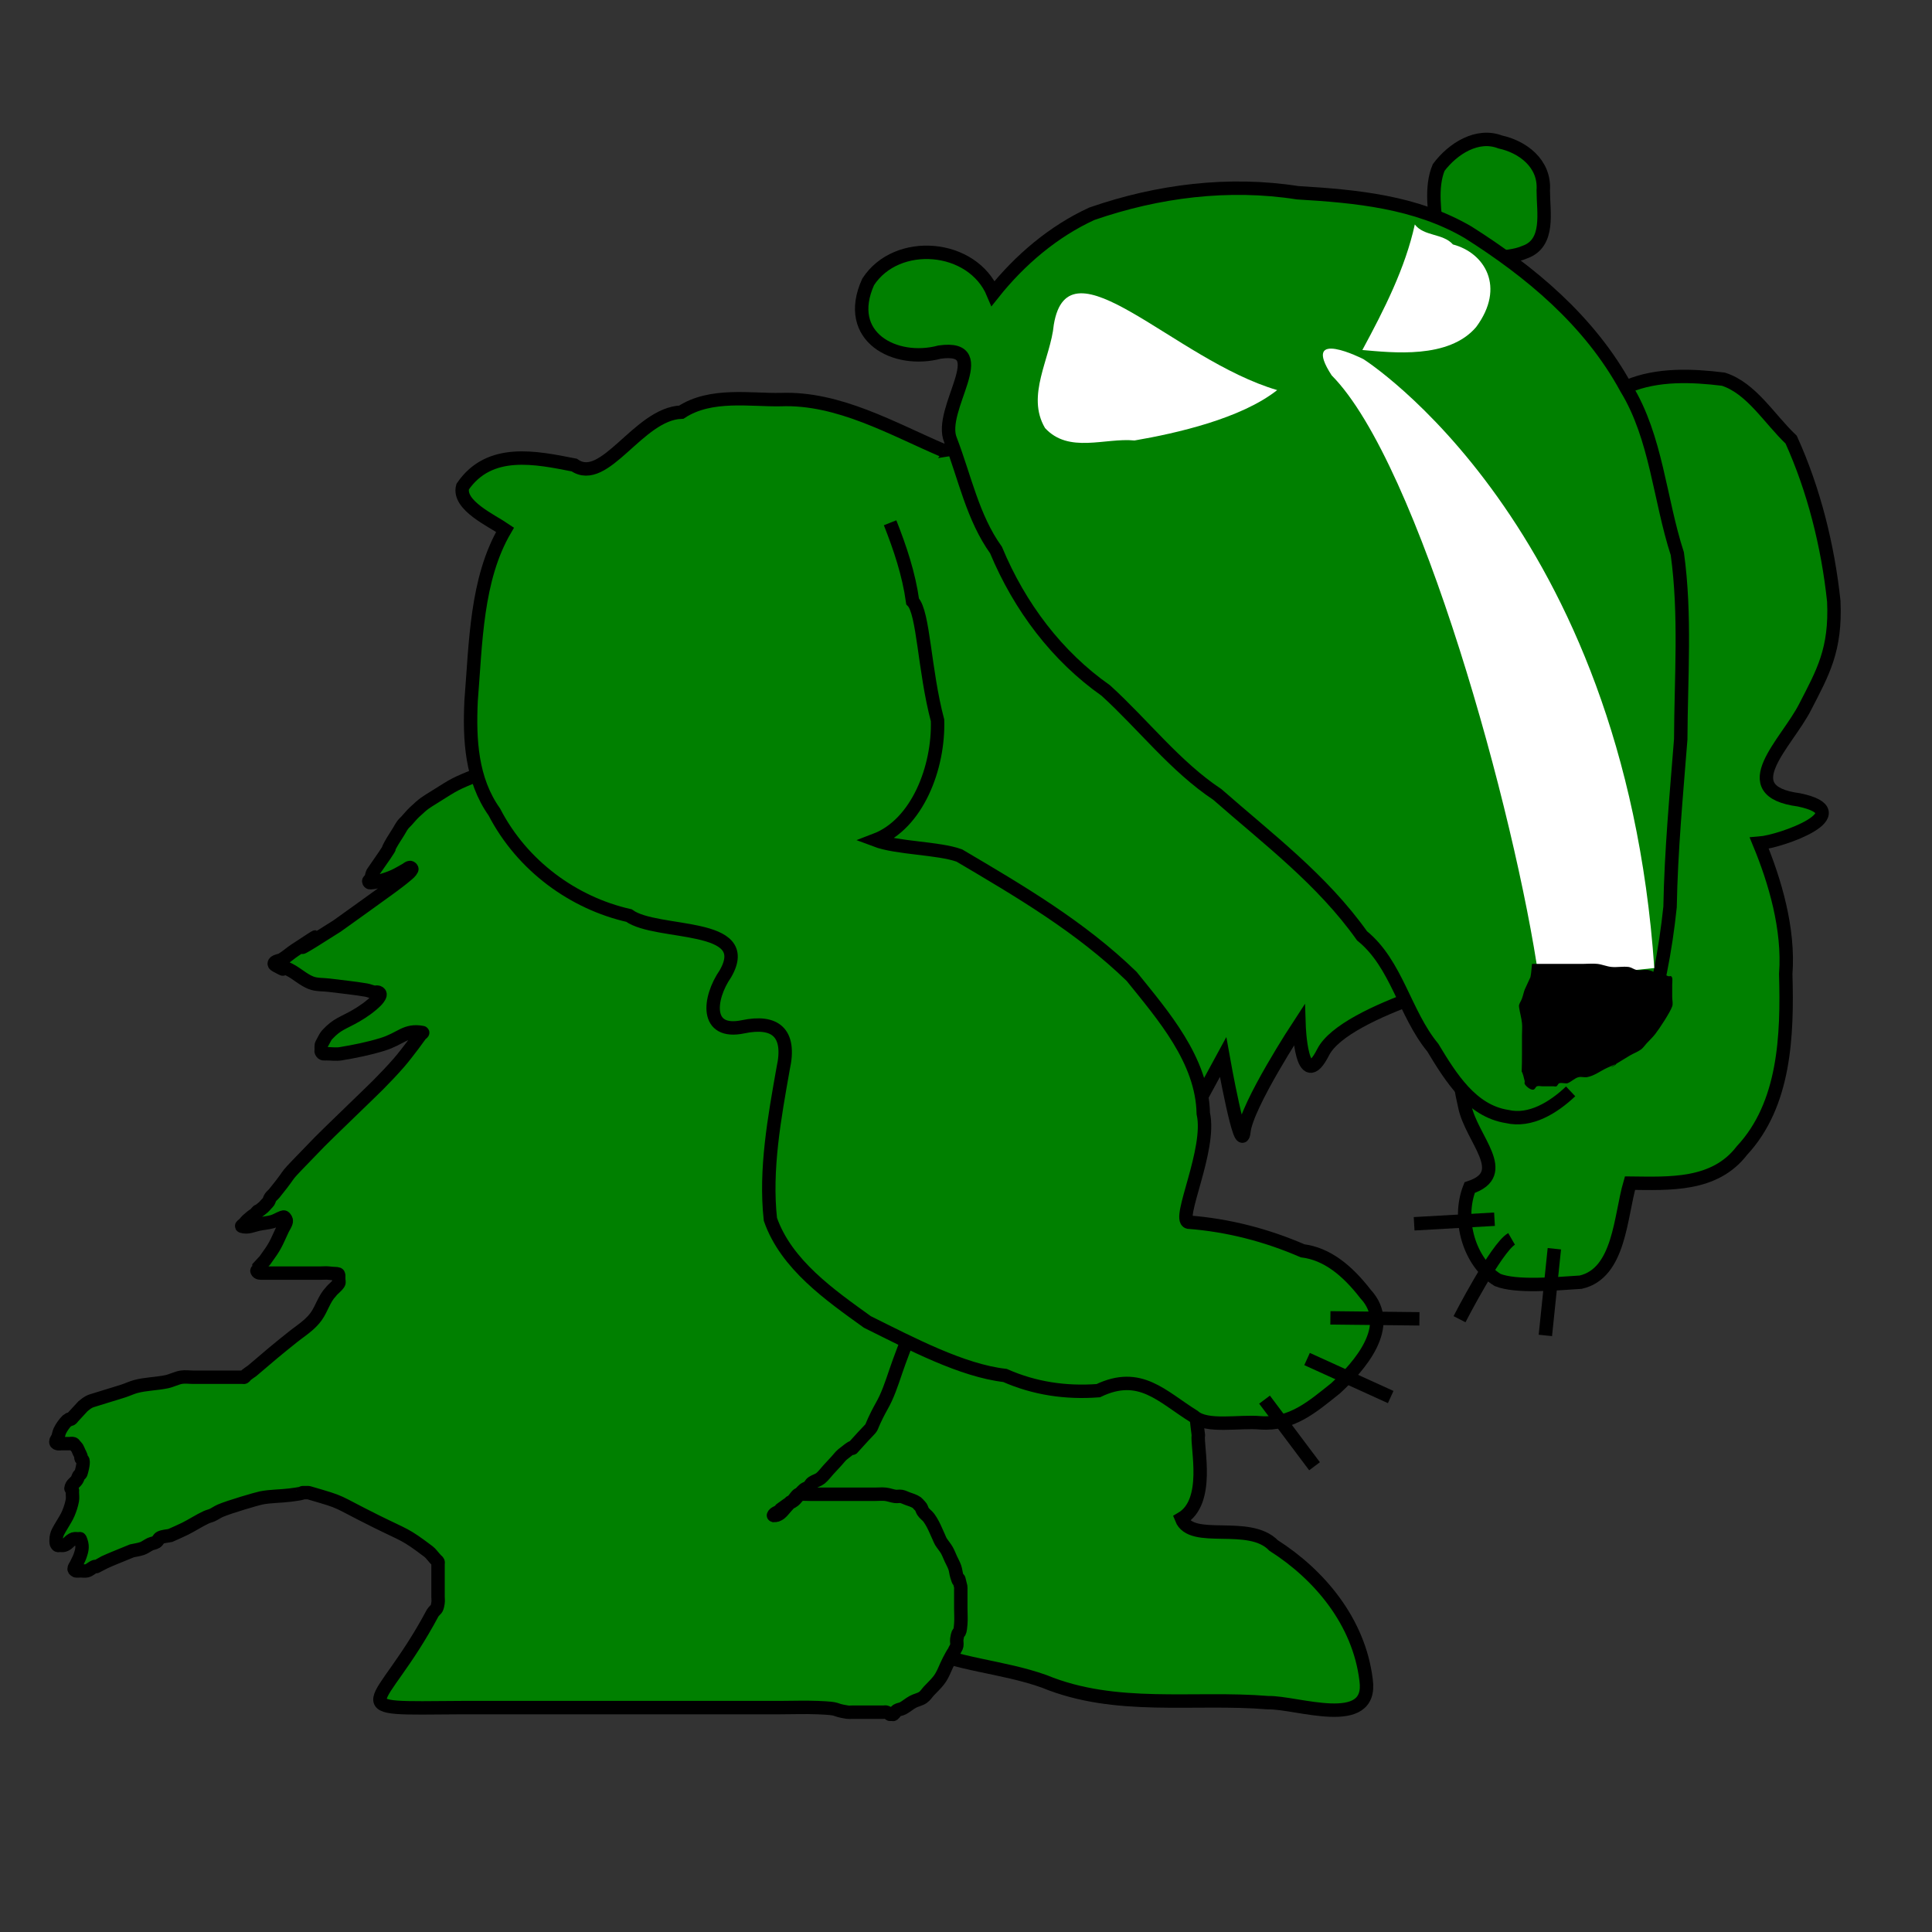 <?xml version="1.0" encoding="UTF-8" standalone="no"?>
<!-- Created with Inkscape (http://www.inkscape.org/) -->

<svg
   width="144.0px"
   height="144.0px"
   viewBox="0 0 144.0 144.0"
   version="1.1"
   id="SVGRoot"
   sodipodi:docname="hulking-tangible-badger.svg"
   inkscape:version="1.2.1 (9c6d41e410, 2022-07-14)"
   xmlns:inkscape="http://www.inkscape.org/namespaces/inkscape"
   xmlns:sodipodi="http://sodipodi.sourceforge.net/DTD/sodipodi-0.dtd"
   xmlns="http://www.w3.org/2000/svg"
   xmlns:svg="http://www.w3.org/2000/svg">
  <rect x="0" y="0" width="144.0" height="144.0" fill="#333333" stroke="none"/>
  <sodipodi:namedview
     id="namedview14"
     pagecolor="#ffffff"
     bordercolor="#666666"
     borderopacity="1.0"
     inkscape:showpageshadow="2"
     inkscape:pageopacity="0.0"
     inkscape:pagecheckerboard="0"
     inkscape:deskcolor="#d1d1d1"
     inkscape:document-units="px"
     showgrid="true"
     inkscape:zoom="6.7277216"
     inkscape:cx="59.232534"
     inkscape:cy="61.908031"
     inkscape:window-width="1920"
     inkscape:window-height="1139"
     inkscape:window-x="0"
     inkscape:window-y="0"
     inkscape:window-maximized="1"
     inkscape:current-layer="layer1">
    <inkscape:grid
       type="xygrid"
       id="grid20"
       enabled="false" />
  </sodipodi:namedview>
  <defs
     id="defs9" />
  <g
     inkscape:label="Layer 1"
     inkscape:groupmode="layer"
     id="layer1">
    <path
       style="font-variation-settings:normal;opacity:1;vector-effect:none;fill:#008000;fill-opacity:1;stroke:#000000;stroke-width:1px;stroke-linecap:butt;stroke-linejoin:miter;stroke-miterlimit:4;stroke-dasharray:none;stroke-dashoffset:0;stroke-opacity:1;-inkscape-stroke:none;stop-color:#000000;stop-opacity:1"
       d="m 79.542,89.458 c 3.141,0.971 4.703,4.434 7.073,6.541 2.405,3.062 2.199,7.219 2.701,10.951 -0.123,0.923 0.902,4.985 -1.257,6.241 0.749,1.906 5.032,0.099 6.87,2.001 3.389,2.16 6.36,5.65 6.892,10.027 0.53,3.78 -5.175,1.636 -7.301,1.689 -5.573,-0.458 -11.333,0.619 -16.693,-1.59 -3.134,-1.12 -6.49,-1.209 -9.542,-2.665 -3.99,-1.528 -8.239,-1.825 -12.324,-2.905 -2.861,-0.962 -6.244,-2.367 -5.107,-6.447 -0.138,-4.019 1.773,-7.851 3.771,-11.133 2.131,-2.59 4.727,-4.692 6.676,-7.463 3.217,-3.322 7.759,-4.829 12.149,-4.594 1.975,-0.175 3.955,-0.131 5.934,-0.134 0.052,-0.173 0.104,-0.346 0.156,-0.518 z"
       id="path3555" />
    <path
       style="font-variation-settings:normal;opacity:1;vector-effect:none;fill:#008000;fill-opacity:1;stroke:#000000;stroke-width:1px;stroke-linecap:butt;stroke-linejoin:miter;stroke-miterlimit:4;stroke-dasharray:none;stroke-dashoffset:0;stroke-opacity:1;-inkscape-stroke:none;stop-color:#000000;stop-opacity:1"
       d="m 52.674,36.356 41.292,-6.522 17.452,42.666 c 0,0 -11.166,2.709 -12.797,5.922 -1.631,3.213 -1.799,-2.013 -1.799,-2.013 0,0 -3.903,5.95 -4.109,7.939 -0.206,1.988 -1.551,-5.56 -1.551,-5.56 L 84.605,90.85 56.836,67.935 Z"
       id="path3543" />
    <path
       style="font-variation-settings:normal;opacity:1;vector-effect:none;fill:#008000;fill-opacity:1;stroke:#000000;stroke-width:1px;stroke-linecap:butt;stroke-linejoin:miter;stroke-miterlimit:4;stroke-dasharray:none;stroke-dashoffset:0;stroke-opacity:1;-inkscape-stroke:none;stop-color:#000000;stop-opacity:1"
       d="m 47.457,52.547 c -0.778,-0.482 -0.652,0.444 -0.996,0.63 -0.28,0.152 -0.604,0.188 -0.892,0.322 -0.204,0.095 -0.396,0.215 -0.595,0.322 -0.099,0.054 -0.193,0.122 -0.297,0.161 -0.041,0.016 -0.092,-0.022 -0.131,0 -0.058,0.032 -0.093,0.1 -0.139,0.151 -0.089,0.096 -0.162,0.214 -0.267,0.289 -0.175,0.126 -0.372,0.213 -0.564,0.306 -0.245,0.118 -0.49,0.242 -0.747,0.325 -0.046,0.015 -1.445,0.304 -1.495,0.322 -0.21,0.076 -0.389,0.233 -0.595,0.322 -0.297,0.128 -0.607,0.219 -0.911,0.329 -0.433,0.177 -0.87,0.344 -1.299,0.531 -0.389,0.169 -0.764,0.376 -1.158,0.534 -0.537,0.216 -1.095,0.369 -1.63,0.589 -1.905,0.782 -1.79,0.74 -3.272,1.67 -0.833,0.522 -0.831,0.492 -1.566,1.175 -0.213,0.198 -0.396,0.429 -0.595,0.644 -0.099,0.107 -0.21,0.203 -0.297,0.322 -0.112,0.151 -0.198,0.322 -0.297,0.483 -0.198,0.322 -0.411,0.634 -0.595,0.966 -0.431,0.778 0.239,-0.233 -0.446,0.805 -0.006,0.009 -0.891,1.286 -0.892,1.288 -0.078,0.147 -0.079,0.331 -0.149,0.483 -0.031,0.068 -0.138,0.086 -0.149,0.161 -0.008,0.055 0.058,0.121 0.109,0.118 0.285,-0.013 0.567,-0.084 0.843,-0.161 0.318,-0.089 0.631,-0.199 0.935,-0.335 0.307,-0.138 0.595,-0.322 0.892,-0.483 0.099,-0.054 0.187,-0.157 0.297,-0.161 0.063,-0.002 0.162,0.084 0.134,0.145 -0.088,0.187 -0.259,0.316 -0.412,0.446 -0.377,0.323 -0.777,0.614 -1.173,0.909 -0.343,0.255 -3.909,2.816 -3.985,2.865 -6.295,4.019 1.41,-1.205 -3.148,1.804 -0.322,0.212 -0.612,0.48 -0.941,0.679 -0.191,0.115 -0.586,0.124 -0.596,0.322 -0.003,0.068 0.077,0.114 0.133,0.144 1.582,0.862 -1.023,-0.73 1.022,0.322 0.548,0.282 1.017,0.741 1.588,0.962 0.429,0.166 0.904,0.121 1.356,0.181 0.917,0.121 1.84,0.203 2.752,0.361 0.202,0.035 0.393,0.124 0.595,0.161 0.097,0.017 0.201,-0.034 0.294,0 0.263,0.096 0.119,0.304 0.011,0.459 -0.185,0.266 -0.685,0.652 -0.881,0.793 -0.242,0.175 -0.491,0.337 -0.747,0.486 -1.022,0.592 -1.416,0.611 -2.172,1.424 -0.127,0.136 -0.205,0.317 -0.297,0.483 -0.193,0.348 -0.149,0.264 -0.149,0.644 0,0.049 -0.02,0.104 0,0.148 0.093,0.202 0.225,0.148 0.388,0.148 0.355,0 0.715,0.058 1.066,0 1.04,-0.173 2.079,-0.382 3.092,-0.692 1.42,-0.434 1.72,-1.128 2.999,-0.888 0.064,0.012 -0.096,0.094 -0.137,0.148 -0.196,0.257 -0.377,0.528 -0.574,0.784 -0.343,0.445 -0.679,0.898 -1.047,1.319 -0.492,0.564 -1.008,1.105 -1.532,1.635 -0.515,0.521 -3.875,3.743 -4.359,4.243 -3.355,3.465 -1.594,1.625 -3.383,3.841 -0.093,0.115 -0.214,0.202 -0.299,0.323 -0.067,0.096 -0.087,0.222 -0.149,0.322 -0.039,0.063 -0.099,0.107 -0.149,0.161 -0.077,0.083 -0.145,0.178 -0.231,0.25 -0.736,0.613 -0.184,0.038 -0.561,0.447 -0.407,0.441 0.246,-0.245 -0.595,0.483 -0.109,0.095 -0.198,0.215 -0.297,0.322 -0.05,0.054 -0.216,0.14 -0.149,0.161 0.445,0.139 0.821,-0.066 1.239,-0.155 0.346,-0.074 0.702,-0.094 1.043,-0.192 0.258,-0.074 0.49,-0.231 0.743,-0.322 0.047,-0.017 0.113,-0.037 0.149,0 0.074,0.076 0.154,0.187 0.137,0.296 -0.036,0.224 -0.187,0.407 -0.282,0.611 -0.528,1.135 -0.506,1.197 -1.306,2.297 -0.15,0.163 -0.3,0.325 -0.45,0.488 0,0.053 0.022,0.112 0,0.159 -0.031,0.067 -0.175,0.091 -0.147,0.159 0.071,0.171 0.282,0.149 0.413,0.149 h 3.45 0.892 c 0.198,0 0.398,-0.024 0.595,0 0.834,0.1 0.743,-0.083 0.743,0.46 0,0.1 0.052,0.217 0,0.299 -0.158,0.251 -0.419,0.407 -0.595,0.644 -0.492,0.51 -0.671,1.249 -1.078,1.818 -0.173,0.241 -0.379,0.455 -0.598,0.647 -0.361,0.319 -0.76,0.583 -1.135,0.882 -0.498,0.397 -0.994,0.798 -1.485,1.206 -0.519,0.441 -1.039,0.881 -1.558,1.322 -0.149,0.107 -0.303,0.206 -0.446,0.322 -0.056,0.045 -0.087,0.125 -0.149,0.161 -0.038,0.022 -0.086,0 -0.129,0 h -0.14 -1.156 -2.378 c -0.297,0 -0.598,-0.05 -0.892,0 -0.369,0.062 -0.711,0.254 -1.077,0.332 -0.75,0.159 -1.568,0.16 -2.318,0.362 -0.304,0.082 -0.592,0.222 -0.892,0.322 -0.366,0.122 -0.737,0.228 -1.105,0.342 -0.347,0.107 -0.695,0.21 -1.04,0.322 -0.15,0.049 -0.306,0.085 -0.446,0.161 -0.16,0.086 -0.303,0.206 -0.446,0.322 -4.94e-5,4e-5 -0.293,0.317 -0.295,0.319 -0.148,0.16 -0.295,0.32 -0.443,0.48 -0.05,0.054 -0.087,0.126 -0.149,0.161 -0.04,0.023 -0.094,-0.017 -0.137,0 -0.036,0.014 -0.048,0.067 -0.081,0.088 -0.016,0.011 -0.042,-0.013 -0.057,0 -0.207,0.196 -0.447,0.534 -0.564,0.789 -0.07,0.152 -0.09,0.325 -0.149,0.483 -0.041,0.111 -0.145,0.202 -0.149,0.322 -0.007,0.216 0.375,0.145 0.412,0.145 h 0.595 c 0.099,0 0.203,-0.033 0.297,0 0.062,0.021 0.092,0.1 0.139,0.15 0.046,0.05 0.103,0.091 0.139,0.15 0.061,0.1 0.099,0.215 0.149,0.322 0.05,0.107 0.113,0.208 0.149,0.322 0.015,0.048 -0.021,0.108 0,0.153 0.03,0.065 0.121,0.085 0.142,0.153 0.067,0.223 -0.116,0.875 -0.149,0.962 -0.026,0.07 -0.11,0.098 -0.149,0.161 -0.061,0.1 -0.087,0.222 -0.149,0.322 -0.144,0.234 -0.411,0.316 -0.446,0.644 -0.005,0.052 0.083,0.064 0.103,0.112 0.018,0.043 0,0.094 0,0.141 0,0.215 0.039,0.434 0,0.644 -0.063,0.336 -0.171,0.663 -0.303,0.975 -0.123,0.292 -0.3,0.553 -0.456,0.825 -0.22,0.383 -0.452,0.668 -0.452,1.141 0,0.145 -0.022,0.289 0.112,0.401 0.047,0.039 0.118,0 0.177,0 0.096,0 0.195,0.026 0.288,0 0.347,-0.096 0.381,-0.35 0.739,-0.481 0.083,-0.03 0.264,0 0.355,0 0.041,0 0.105,-0.04 0.122,0 0.212,0.504 0.168,0.768 -0.007,1.273 -0.078,0.225 -0.198,0.429 -0.297,0.644 -0.05,0.107 -0.145,0.202 -0.149,0.322 -0.002,0.068 0.08,0.108 0.133,0.144 0.028,0.019 0.327,0 0.369,0 0.148,0 0.299,0.032 0.444,0 0.217,-0.047 0.384,-0.246 0.595,-0.322 0.046,-0.017 0.1,0.017 0.147,0 8.011e-4,-2.9e-4 0.583,-0.316 0.585,-0.317 0.245,-0.114 0.494,-0.218 0.743,-0.322 0.433,-0.177 0.866,-0.354 1.299,-0.531 0.258,-0.059 0.525,-0.087 0.775,-0.178 0.21,-0.077 0.391,-0.227 0.595,-0.322 0.144,-0.067 0.312,-0.074 0.446,-0.161 0.12,-0.078 0.168,-0.262 0.297,-0.322 0.232,-0.108 0.495,-0.107 0.743,-0.161 0.367,-0.167 0.738,-0.321 1.1,-0.501 0.538,-0.267 1.044,-0.608 1.588,-0.86 0.144,-0.067 0.302,-0.094 0.446,-0.161 0.204,-0.095 0.389,-0.233 0.595,-0.322 0.678,-0.293 2.749,-0.896 3.041,-0.953 0.714,-0.14 1.447,-0.123 2.168,-0.214 1.573,-0.199 0.462,-0.181 1.243,-0.181 0.042,0 0.084,-0.012 0.125,0 2.809,0.819 1.76,0.512 5.03,2.136 2.203,1.095 2.105,0.891 3.911,2.256 0.172,0.13 0.297,0.322 0.446,0.483 0.044,0.048 0.088,0.095 0.132,0.143 0.044,0.048 0.105,0.082 0.132,0.143 0.021,0.048 0,0.106 0,0.159 v 0.32 0.805 1.288 c 0,0.161 0.024,0.324 0,0.483 -0.09,0.586 -0.164,0.409 -0.402,0.757 -3.983,7.476 -7.201,7.108 2.177,7.049 h 23.652 c 0.96,0 1.921,-0.04 2.88,0 1.815,0.075 0.948,0.145 2.222,0.342 0.098,0.015 0.198,0 0.297,0 h 0.743 1.189 0.446 c 0.071,0 0.148,-0.03 0.214,0 0.401,0.182 0.126,0.159 0.403,0.159 0.038,0 0.083,0.024 0.114,0 0.102,-0.077 0.157,-0.219 0.265,-0.287 0.135,-0.085 0.306,-0.085 0.446,-0.161 0.261,-0.141 0.489,-0.346 0.75,-0.487 0.239,-0.129 0.517,-0.169 0.743,-0.322 0.178,-0.121 0.297,-0.322 0.446,-0.483 0.248,-0.268 0.519,-0.513 0.743,-0.805 0.333,-0.433 0.489,-0.966 0.743,-1.449 0.717,-1.36 -0.005,0.172 0.446,-0.805 0.05,-0.107 0.127,-0.204 0.149,-0.322 0.029,-0.158 -0.024,-0.324 0,-0.483 0.138,-0.897 0.209,-0.053 0.297,-1.127 0.032,-0.385 0,-0.773 0,-1.16 v -0.805 -0.644 c 0,-0.053 0.012,-0.108 0,-0.159 -0.313,-1.349 0.013,0.206 -0.297,-0.803 -0.065,-0.21 -0.077,-0.437 -0.149,-0.644 -0.078,-0.225 -0.198,-0.429 -0.297,-0.644 -0.099,-0.215 -0.18,-0.44 -0.297,-0.644 -0.131,-0.228 -0.308,-0.421 -0.446,-0.644 -0.061,-0.1 -0.099,-0.215 -0.149,-0.322 -0.149,-0.322 -0.281,-0.653 -0.446,-0.966 -0.089,-0.168 -0.186,-0.332 -0.297,-0.483 -0.131,-0.178 -0.329,-0.294 -0.446,-0.483 -0.061,-0.1 -0.087,-0.222 -0.149,-0.322 -0.039,-0.063 -0.099,-0.107 -0.149,-0.161 -0.047,-0.051 -0.086,-0.114 -0.142,-0.154 -0.209,-0.151 -0.493,-0.229 -0.722,-0.312 -0.149,-0.054 -0.291,-0.133 -0.446,-0.161 -0.147,-0.026 -0.298,0.02 -0.446,0 -0.251,-0.034 -0.492,-0.134 -0.743,-0.161 -0.247,-0.027 -0.495,0 -0.743,0 H 64.359 62.279 60.348 c -0.155,0 -0.771,-0.026 -0.819,0 -0.187,0.104 -0.284,0.337 -0.446,0.483 -0.137,0.124 -0.297,0.215 -0.446,0.322 -0.149,0.107 -0.297,0.215 -0.446,0.322 -0.044,0.048 -0.08,0.106 -0.132,0.143 -0.099,0.072 -0.353,0.141 -0.41,0.301 -0.011,0.03 0.06,0 0.089,0 0.042,0 0.085,0.015 0.125,0 0.103,-0.039 0.206,-0.088 0.294,-0.159 0.168,-0.137 0.297,-0.322 0.446,-0.483 0.643,-0.696 -0.039,-0.025 0.595,-0.483 0.058,-0.042 0.099,-0.107 0.149,-0.161 0.188,-0.203 0.387,-0.476 0.595,-0.644 0.089,-0.072 0.205,-0.095 0.297,-0.161 0.179,-0.129 0.135,-0.229 0.333,-0.36 0.183,-0.121 0.407,-0.166 0.579,-0.305 0.225,-0.182 0.396,-0.429 0.595,-0.644 l 0.609,-0.659 c 0.149,-0.161 0.278,-0.346 0.446,-0.483 1.686,-1.369 -0.253,0.596 1.511,-1.314 0.932,-1.01 0.386,-0.278 1.064,-1.645 0.203,-0.41 0.445,-0.797 0.637,-1.214 0.405,-0.88 0.663,-1.793 0.998,-2.706 1.239,-3.379 -0.302,1.162 0.954,-2.93 0.085,-0.277 0.257,-0.524 0.3,-0.812 0.058,-0.38 -0.03,-0.772 0,-1.157 0.022,-0.282 0.104,-0.554 0.157,-0.831 0.052,-0.387 0.131,-0.771 0.157,-1.161 0.026,-0.393 0,-0.788 0,-1.183 v -0.65 c 0,-0.161 0.029,-0.325 0,-0.483 -0.022,-0.118 -0.113,-0.208 -0.149,-0.322 -0.016,-0.05 0,-0.106 0,-0.159 v -0.64 -0.805 c 0,-0.215 0.033,-0.432 0,-0.644 -0.018,-0.118 -0.113,-0.208 -0.149,-0.322 -0.026,-0.085 0.041,-0.191 0,-0.269 -0.031,-0.06 -0.106,-0.085 -0.135,-0.146 -0.039,-0.084 0,-0.188 0,-0.282 v -0.805"
       id="path3531"
       sodipodi:nodetypes="csssscsssssscssssssssscsscsssscssscssccssssssssssssssssscssssssccccscsscccssccssscsssscssscccssccscscssccsscccccssssscscsssssssssssssscsccscssssscsscccccsscsccsscscssccssccssccscssccscscccsssssssssscscsssscsssccsscccssccssssccsscssssscsssscssssssscsssssscsssccsc" />
    <path
       style="font-variation-settings:normal;vector-effect:none;fill:#008000;fill-opacity:1;stroke:#000000;stroke-width:1px;stroke-linecap:butt;stroke-linejoin:miter;stroke-miterlimit:4;stroke-dasharray:none;stroke-dashoffset:0;stroke-opacity:1;-inkscape-stroke:none;stop-color:#000000"
       d="m 107.114,17.457 c -0.168,-1.613 -0.5,-3.5 0.117,-4.972 1.058,-1.412 2.879,-2.56 4.58,-1.905 1.639,0.354 3.357,1.574 3.215,3.614 0.001,1.622 0.504,3.919 -1.363,4.592 -0.742,0.325 -1.565,0.338 -2.347,0.471"
       id="path413" />
    <path
       style="font-variation-settings:normal;opacity:1;vector-effect:none;fill:#008000;fill-opacity:1;stroke:#000000;stroke-width:1px;stroke-linecap:butt;stroke-linejoin:miter;stroke-miterlimit:4;stroke-dasharray:none;stroke-dashoffset:0;stroke-opacity:1;-inkscape-stroke:none;stop-color:#000000;stop-opacity:1"
       d="m 70.329,33.59 c -3.779,-1.608 -7.822,-3.977 -12.147,-3.806 -2.229,0.047 -5.199,-0.502 -7.398,0.935 -3.205,0.118 -5.709,5.526 -7.98,3.944 -2.827,-0.553 -6.319,-1.322 -8.32,1.61 -0.378,1.383 2.164,2.529 3.16,3.211 -2.158,3.686 -2.18,8.439 -2.531,12.75 -0.135,2.91 0.021,5.871 1.734,8.289 2.087,4.034 5.919,6.788 10.032,7.717 2.084,1.501 9.428,0.452 7.192,4.334 -1.275,1.852 -1.545,4.558 1.322,3.955 2.353,-0.493 3.584,0.409 2.977,3.122 -0.645,3.645 -1.356,7.517 -0.949,11.23 1.181,3.379 4.455,5.653 7.226,7.648 3.322,1.648 7.057,3.622 10.257,3.989 2.195,0.967 4.518,1.317 6.955,1.134 3.117,-1.495 4.737,0.434 7.121,1.915 0.964,0.856 3.376,0.338 4.958,0.481 2.336,0.173 3.884,-1.199 5.607,-2.572 1.759,-1.628 4.461,-4.632 2.233,-7.032 -1.39,-1.795 -2.896,-2.99 -4.688,-3.216 -2.679,-1.161 -5.542,-1.91 -8.519,-2.137 -0.862,-0.207 1.723,-5.424 1.115,-8.096 -0.078,-3.984 -3.009,-7.323 -5.342,-10.222 -3.825,-3.711 -8.351,-6.357 -12.84,-9.008 -1.563,-0.568 -4.643,-0.538 -6.258,-1.149 3.13,-1.195 4.736,-5.413 4.633,-8.924 -0.994,-3.745 -1.04,-8.047 -1.858,-8.871 -0.284,-2.039 -0.934,-3.976 -1.678,-5.857"
       id="path3491" />
    <path
       style="font-variation-settings:normal;opacity:1;vector-effect:none;fill:#008000;fill-opacity:1;stroke:#000000;stroke-width:1px;stroke-linecap:butt;stroke-linejoin:miter;stroke-miterlimit:4;stroke-dasharray:none;stroke-dashoffset:0;stroke-opacity:1;-inkscape-stroke:none;stop-color:#000000;stop-opacity:1"
       d="m 121.321,28.795 c 2.213,-0.926 4.779,-0.824 7.128,-0.534 2.091,0.666 3.417,2.957 5.054,4.508 1.683,3.711 2.738,7.897 3.177,12.044 0.166,3.626 -0.818,5.317 -2.122,7.851 -1.376,2.733 -5.499,6.289 -0.476,6.953 4.623,0.967 -1.31,3.104 -2.956,3.232 1.161,2.813 2.229,6.366 1.973,9.746 0.131,4.596 -0.057,9.725 -3.269,13.165 -2.036,2.661 -5.423,2.452 -8.34,2.424 -0.726,2.482 -0.759,6.722 -3.675,7.382 -1.949,0.128 -4.827,0.385 -6.198,-0.167 -2.126,-1.33 -3.016,-4.516 -2.077,-6.883 3.167,-1.042 0.129,-3.607 -0.366,-6.059 -0.988,-4.318 -1.061,-8.917 -0.742,-13.365 0.181,-0.763 0.398,-1.482 0.732,-2.229"
       id="path3493" />
    <path
       style="font-variation-settings:normal;vector-effect:none;fill:#008000;fill-opacity:1;stroke:#000000;stroke-width:1px;stroke-linecap:butt;stroke-linejoin:miter;stroke-miterlimit:4;stroke-dasharray:none;stroke-dashoffset:0;stroke-opacity:1;-inkscape-stroke:none;stop-color:#000000"
       d="m 122.545,77.133 c 0.976,-3.104 1.594,-6.294 1.932,-9.534 0.075,-4.183 0.468,-8.329 0.795,-12.497 0.019,-4.599 0.378,-9.275 -0.254,-13.829 -1.324,-4.089 -1.559,-8.656 -3.797,-12.325 -2.743,-5.058 -7.195,-8.723 -11.803,-11.638 -3.888,-2.274 -8.376,-2.688 -12.701,-2.944 -5.138,-0.804 -10.419,-0.141 -15.339,1.567 -2.835,1.3 -5.35,3.416 -7.354,5.937 -1.538,-3.685 -7.193,-4.137 -9.317,-0.859 -1.858,4.11 2.021,6.12 5.331,5.231 4.169,-0.582 -0.17,4.27 0.812,6.567 1.061,2.766 1.653,5.772 3.387,8.187 1.77,4.251 4.559,7.927 8.185,10.473 2.796,2.545 5.173,5.662 8.311,7.745 3.762,3.305 7.812,6.347 10.787,10.539 2.591,2.098 3.168,5.777 5.275,8.333 1.343,2.228 2.888,4.714 5.525,5.129 1.751,0.414 3.479,-0.673 4.747,-1.871"
       id="path142" />
    <path
       style="fill:#ffffff;stroke:none;stroke-width:1px;stroke-linecap:butt;stroke-linejoin:miter;stroke-opacity:1"
       d="M 114.712,73.041 C 112.964,60.716 105.769,34.541 99.254,27.977 96.906,24.365 101.618,26.766 101.618,26.766 c 0,0 19.4,12.232 21.684,45.386"
       id="path315"
       sodipodi:nodetypes="cccc" />
    <path
       style="fill:#000000;stroke:none;stroke-width:1px;stroke-linecap:butt;stroke-linejoin:miter;stroke-opacity:1"
       d="m 114.187,71.842 c 1.272,0 2.545,0 3.817,0 0.351,0 0.704,-0.038 1.053,0 0.356,0.039 0.697,0.193 1.053,0.228 0.42,0.041 0.845,-0.05 1.264,0 0.221,0.027 0.412,0.194 0.632,0.228 0.278,0.043 0.565,-0.043 0.843,0 0.22,0.034 0.417,0.17 0.632,0.228 0.135,0.037 0.285,-0.048 0.416,0 0.147,0.053 0.269,0.172 0.416,0.225 0.18,0.066 0.221,-0.108 0.323,0.133 0.029,0.069 0,0.441 0,0.531 0,0.303 0,0.607 0,0.91 0,0.228 0.074,0.471 0,0.685 -0.159,0.457 -0.956,1.668 -1.274,2.072 -0.194,0.246 -0.423,0.458 -0.634,0.687 -0.14,0.152 -0.256,0.337 -0.421,0.456 -0.261,0.189 -0.568,0.291 -0.843,0.456 -3.102,1.868 0.334,-0.023 -1.693,0.917 -0.492,0.228 -0.933,0.586 -1.475,0.685 -0.205,0.037 -0.42,-0.044 -0.624,0 -0.308,0.067 -0.545,0.348 -0.843,0.456 -0.066,0.024 -0.139,0 -0.208,0 -0.134,0 -0.276,-0.047 -0.403,0 -0.094,0.035 -0.122,0.18 -0.211,0.228 -0.062,0.034 -0.139,0 -0.208,0 -0.134,0 -0.269,0 -0.403,0 -0.14,0 -0.281,0 -0.421,0 -0.14,0 -0.288,-0.048 -0.421,0 -0.094,0.034 -0.124,0.175 -0.211,0.228 -0.203,0.124 -0.617,-0.229 -0.703,-0.407 -0.03,-0.062 0.015,-0.142 0,-0.21 -0.33,-1.453 -0.201,0.23 -0.201,-2.043 0,-0.456 0,-0.913 0,-1.369 0,-0.304 0.031,-0.61 0,-0.913 -0.04,-0.385 -0.152,-0.758 -0.211,-1.141 -0.011,-0.074 -0.022,-0.154 0,-0.225 0.049,-0.16 0.15,-0.297 0.208,-0.454 0.082,-0.223 0.128,-0.461 0.211,-0.685 3e-5,-1.01e-4 0.421,-0.913 0.421,-0.913 0.073,-0.325 0.078,-0.663 0.117,-0.994 z"
       id="path140" />
    <path
       style="fill:#ffffff;stroke:none;stroke-width:1px;stroke-linecap:butt;stroke-linejoin:miter;stroke-opacity:1"
       d="m 95.194,29.075 c -2.685,2.124 -7.5,3.219 -10.634,3.756 -2.199,-0.217 -4.899,1 -6.669,-0.927 -1.438,-2.428 0.411,-5.177 0.653,-7.701 1.095,-6.599 8.964,2.613 16.65,4.873 z"
       id="path3485"
       sodipodi:nodetypes="ccccc" />
    <path
       style="fill:#ffffff;stroke:none;stroke-width:1px;stroke-linecap:butt;stroke-linejoin:miter;stroke-opacity:1"
       d="m 105.452,16.729 c -0.708,3.241 -2.271,6.324 -3.91,9.359 2.222,0.19 6.432,0.693 8.478,-1.707 2.224,-2.995 0.634,-5.541 -1.727,-6.161 -0.745,-0.843 -2.162,-0.59 -2.842,-1.491 z"
       id="path3489"
       sodipodi:nodetypes="ccccc" />
    <path
       style="fill:none;stroke:#000000;stroke-width:1px;stroke-linecap:butt;stroke-linejoin:miter;stroke-opacity:1"
       d="m 99.16,98.226 6.635,0.072"
       id="path3519" />
    <path
       style="fill:none;stroke:#000000;stroke-width:1px;stroke-linecap:butt;stroke-linejoin:miter;stroke-opacity:1"
       d="m 97.421,101.294 6.233,2.833"
       id="path3521" />
    <path
       style="fill:none;stroke:#000000;stroke-width:1px;stroke-linecap:butt;stroke-linejoin:miter;stroke-opacity:1"
       d="m 94.251,104.321 3.727,4.965"
       id="path3523" />
    <path
       style="fill:none;stroke:#000000;stroke-width:1px;stroke-linecap:butt;stroke-linejoin:miter;stroke-opacity:1"
       d="m 111.391,90.873 -5.99,0.341"
       id="path3525" />
    <path
       style="fill:none;stroke:#000000;stroke-width:1px;stroke-linecap:butt;stroke-linejoin:miter;stroke-opacity:1"
       d="m 112.664,92.34 c -1.15,0.665 -3.88,5.985 -3.88,5.985"
       id="path3527" />
    <path
       style="fill:none;stroke:#000000;stroke-width:1px;stroke-linecap:butt;stroke-linejoin:miter;stroke-opacity:1"
       d="m 115.852,93.074 -0.67,6.461"
       id="path3529" />
  </g>
</svg>
